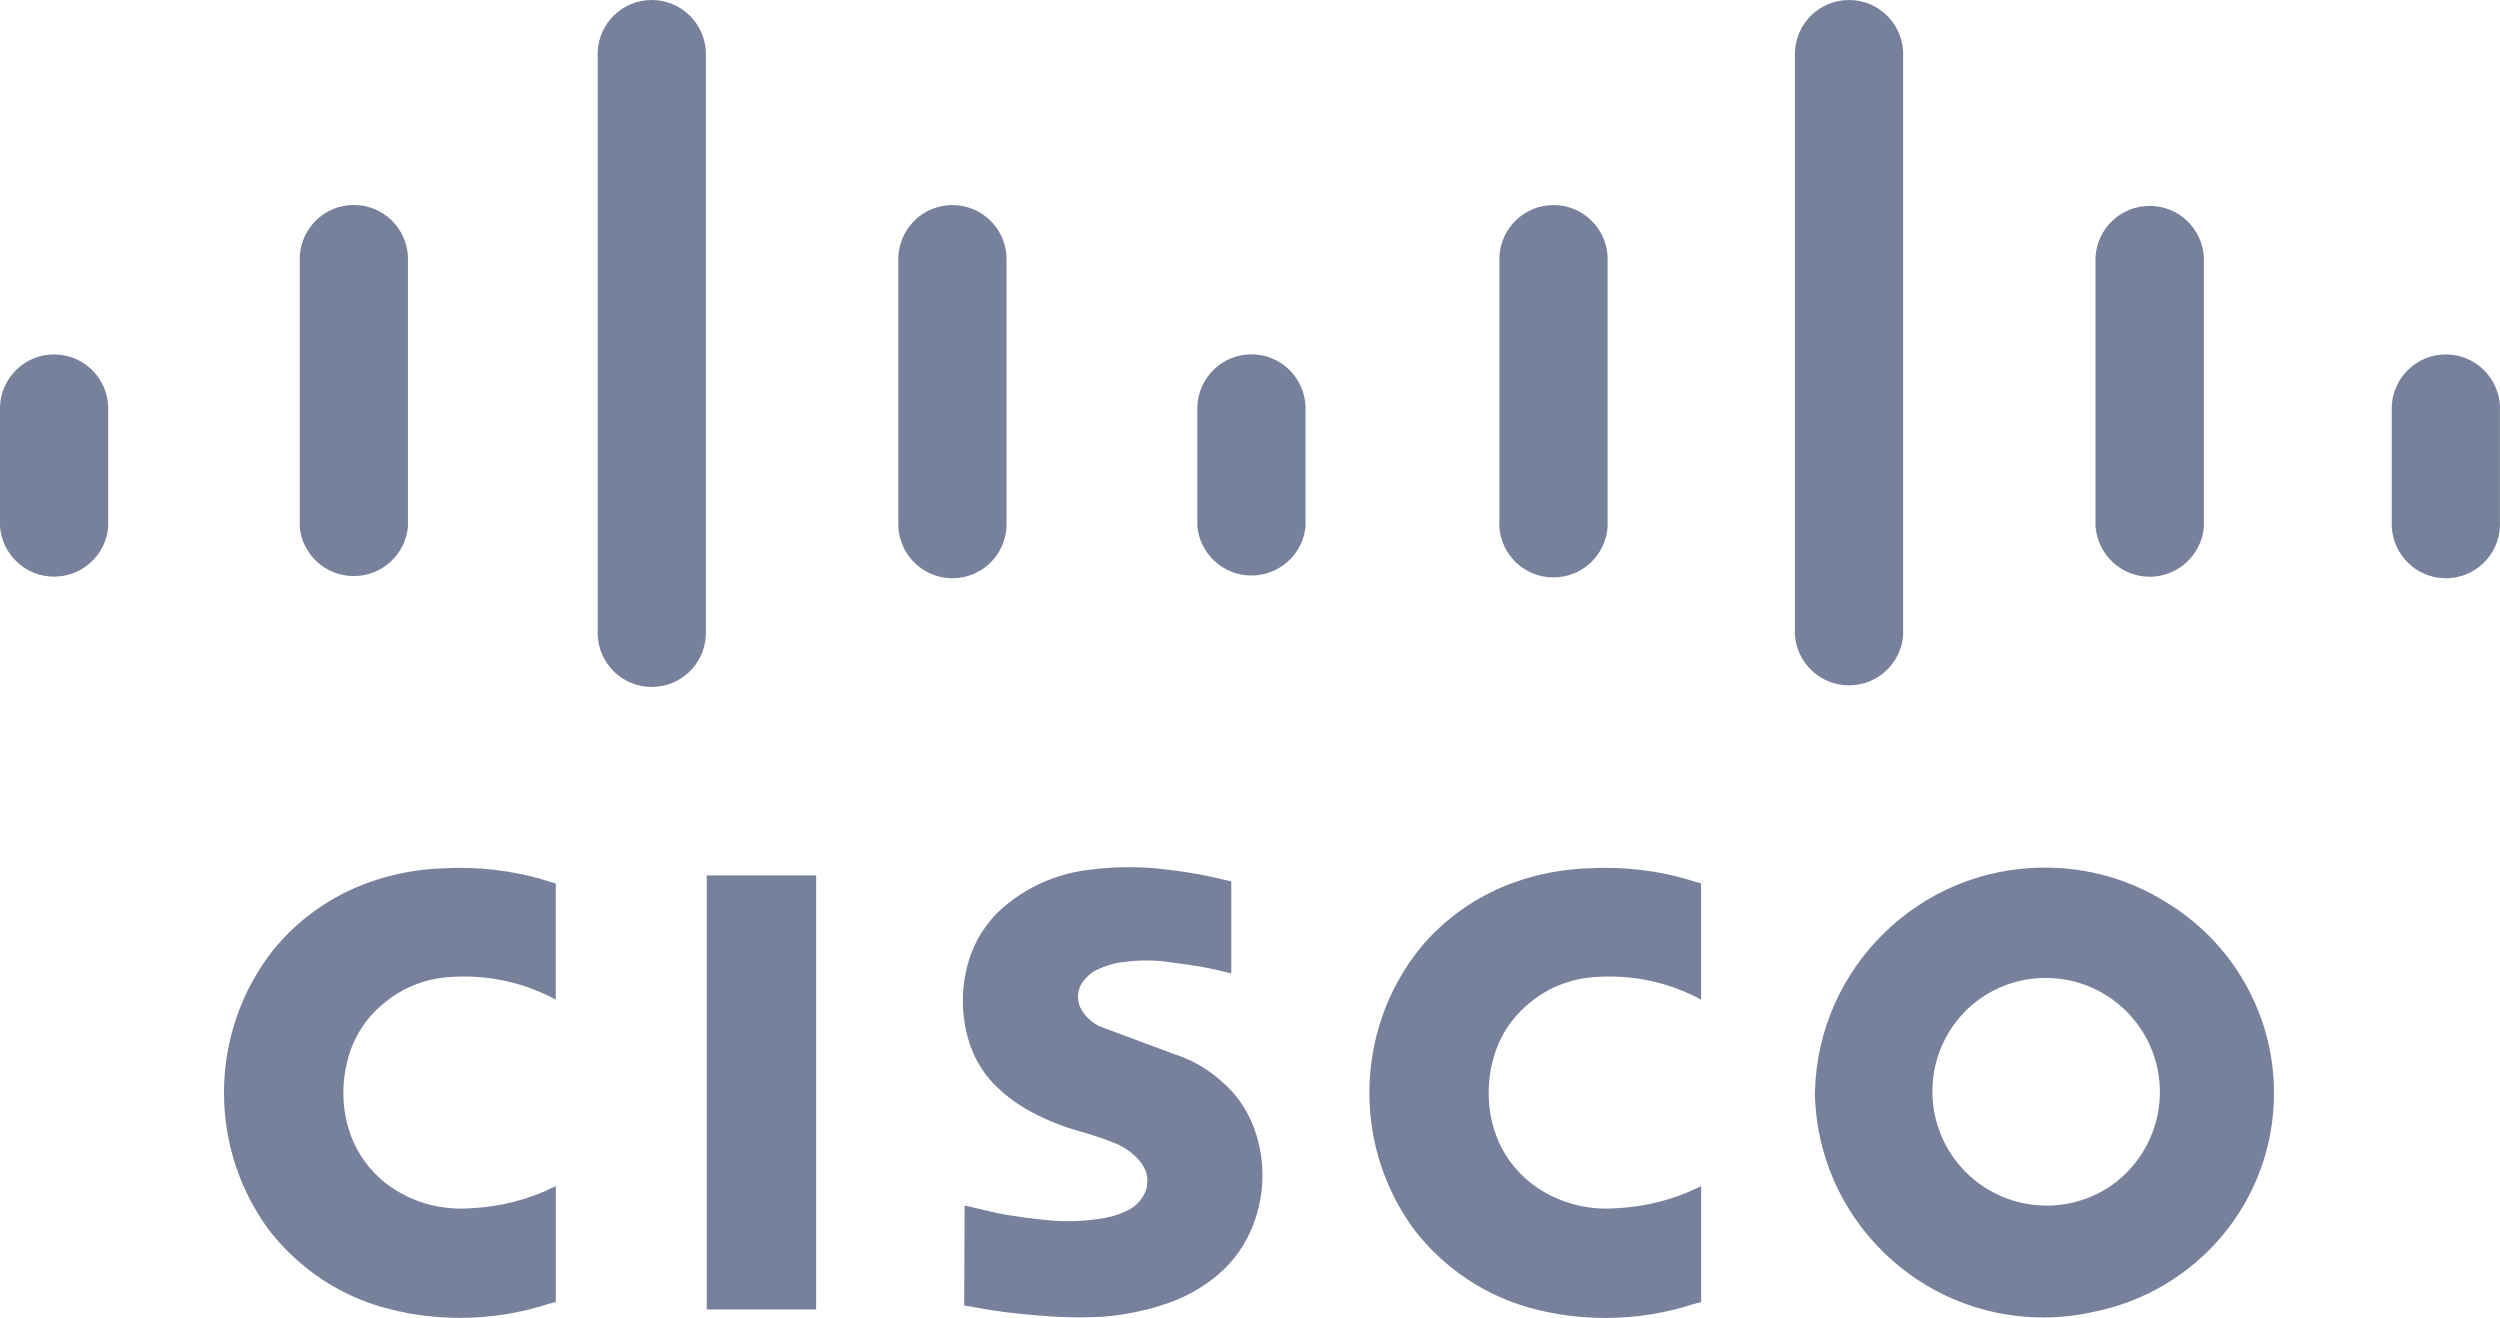 <svg
   version="1.1"
   id="svg1"
   xml:space="preserve"
   width="171.041"
   height="90.171"
   xmlns:inkscape="http://www.inkscape.org/namespaces/inkscape"
   xmlns:sodipodi="http://sodipodi.sourceforge.net/DTD/sodipodi-0.dtd"
   xmlns="http://www.w3.org/2000/svg"
   xmlns:svg="http://www.w3.org/2000/svg"><defs
     id="defs1" /><sodipodi:namedview
     id="namedview1"
     pagecolor="#505050"
     bordercolor="#eeeeee"
     borderopacity="1"
     inkscape:showpageshadow="0"
     inkscape:pageopacity="0"
     inkscape:pagecheckerboard="0"
     inkscape:deskcolor="#d1d1d1" /><inkscape:clipboard
     style="font-variation-settings:normal;opacity:1;vector-effect:none;fill:#6d7793;fill-opacity:0.918;stroke-width:72.053;stroke-linecap:butt;stroke-linejoin:miter;stroke-miterlimit:4;stroke-dasharray:none;stroke-dashoffset:0;stroke-opacity:1;-inkscape-stroke:none;stop-color:#000000;stop-opacity:1"
     min="434.4,524.201"
     max="605.44,614.372"
     geom-min="434.4,524.201"
     geom-max="605.44,614.372" /><g
     id="g1"
     transform="translate(-124.027,-400.15)"><g
       style="fill:#6d7793;fill-opacity:0.918;stroke-width:12.634"
       id="g10"
       transform="matrix(5.703,0,0,5.703,118.301,353.99)"><path
         d="m 1.004,14.41 c 0.026,0.338 0.307,0.602 0.649,0.602 0.342,0 0.623,-0.264 0.649,-0.6 V 14.41 12.967 c -0.016,-0.346 -0.3,-0.621 -0.649,-0.621 -0.349,0 -0.633,0.275 -0.649,0.62 v 0.001 z m 3.594,0 c 0.03,0.335 0.31,0.595 0.65,0.595 0.34,0 0.62,-0.26 0.65,-0.593 v -0.003 -3.235 c -0.016,-0.346 -0.3,-0.621 -0.649,-0.621 -0.349,0 -0.633,0.275 -0.649,0.62 v 10e-4 3.235 z m 3.576,1.304 c 0.016,0.346 0.3,0.621 0.649,0.621 0.349,0 0.633,-0.275 0.649,-0.62 V 15.714 8.715 C 9.456,8.369 9.172,8.094 8.823,8.094 8.474,8.094 8.19,8.369 8.174,8.714 v 10e-4 z m 3.607,-1.304 c 0.016,0.346 0.3,0.621 0.649,0.621 0.349,0 0.633,-0.275 0.649,-0.62 V 14.41 11.175 c -0.016,-0.346 -0.3,-0.621 -0.649,-0.621 -0.349,0 -0.633,0.275 -0.649,0.62 v 0.001 z m 3.587,0 c 0.034,0.332 0.311,0.588 0.649,0.588 0.338,0 0.616,-0.257 0.649,-0.586 v -0.003 -1.443 c -0.016,-0.346 -0.3,-0.621 -0.649,-0.621 -0.349,0 -0.633,0.275 -0.649,0.62 v 10e-4 1.443 z m 3.622,0 c 0.022,0.342 0.304,0.611 0.65,0.611 0.346,0 0.628,-0.269 0.65,-0.609 V 14.41 11.175 c -0.016,-0.346 -0.3,-0.621 -0.649,-0.621 -0.349,0 -0.633,0.275 -0.649,0.62 v 0.001 3.235 z m 3.547,1.304 c 0.026,0.338 0.307,0.602 0.649,0.602 0.342,0 0.623,-0.264 0.649,-0.6 V 15.714 8.715 c -0.016,-0.346 -0.3,-0.621 -0.649,-0.621 -0.349,0 -0.633,0.275 -0.649,0.62 v 10e-4 z m 3.606,-1.304 c 0.027,0.338 0.308,0.603 0.65,0.603 0.342,0 0.624,-0.264 0.65,-0.601 V 14.41 11.175 c -0.022,-0.342 -0.304,-0.611 -0.65,-0.611 -0.346,0 -0.628,0.269 -0.65,0.609 v 0.002 z m 3.554,0 c 0.016,0.346 0.3,0.621 0.649,0.621 0.349,0 0.633,-0.275 0.649,-0.62 V 14.41 12.967 c -0.016,-0.346 -0.3,-0.621 -0.649,-0.621 -0.349,0 -0.633,0.275 -0.649,0.62 v 0.001 z m -6.921,6.791 c 0.024,1.495 1.242,2.698 2.74,2.698 0.21,0 0.414,-0.024 0.61,-0.068 l -0.018,0.003 c 1.247,-0.242 2.176,-1.326 2.176,-2.626 0,-0.969 -0.516,-1.818 -1.288,-2.287 l -0.012,-0.007 c -0.412,-0.259 -0.913,-0.412 -1.45,-0.412 -1.502,0 -2.724,1.201 -2.757,2.696 v 0.003 z m 1.905,-1.067 c 0.234,-0.192 0.536,-0.308 0.865,-0.308 0.756,0 1.369,0.613 1.369,1.369 0,0.427 -0.196,0.809 -0.502,1.06 l -0.002,0.002 -0.021,0.017 c -0.228,0.177 -0.519,0.283 -0.834,0.283 -0.756,0 -1.37,-0.613 -1.37,-1.37 0,-0.423 0.192,-0.801 0.493,-1.052 l 0.002,-0.002 z M 9.483,23.803 h 1.312 V 18.596 H 9.483 Z m 3.093,-1.244 -0.005,1.196 0.087,0.015 c 0.232,0.046 0.517,0.084 0.805,0.105 l 0.024,0.001 c 0.14,0.014 0.303,0.022 0.468,0.022 0.093,0 0.186,-0.003 0.279,-0.008 l -0.013,10e-4 c 0.253,-0.019 0.487,-0.066 0.711,-0.136 l -0.022,0.006 c 0.275,-0.079 0.514,-0.211 0.716,-0.383 l -0.003,0.002 c 0.184,-0.158 0.326,-0.359 0.413,-0.587 l 0.003,-0.01 c 0.069,-0.175 0.11,-0.377 0.11,-0.589 0,-0.22 -0.043,-0.43 -0.122,-0.622 l 0.004,0.011 C 15.947,21.377 15.82,21.204 15.66,21.067 L 15.658,21.065 C 15.505,20.928 15.322,20.819 15.122,20.75 L 15.111,20.747 14.209,20.412 C 14.101,20.365 14.015,20.283 13.964,20.18 l -0.001,-0.003 c -0.017,-0.037 -0.027,-0.081 -0.027,-0.127 0,-0.054 0.014,-0.104 0.038,-0.148 l -10e-4,0.002 c 0.047,-0.076 0.112,-0.136 0.19,-0.176 l 0.003,-0.001 c 0.093,-0.046 0.202,-0.079 0.316,-0.092 h 0.005 c 0.08,-0.012 0.173,-0.019 0.268,-0.019 0.109,0 0.215,0.009 0.318,0.027 l -0.011,-0.002 c 0.253,0.028 0.479,0.07 0.699,0.127 l -0.033,-0.007 0.047,0.01 v -1.104 l -0.086,-0.019 c -0.185,-0.047 -0.415,-0.09 -0.65,-0.118 L 15.01,18.527 c -0.138,-0.019 -0.298,-0.03 -0.461,-0.03 -0.152,0 -0.302,0.01 -0.449,0.028 l 0.018,-0.002 c -0.392,0.037 -0.744,0.187 -1.03,0.415 l 0.004,-0.003 c -0.196,0.155 -0.347,0.36 -0.436,0.595 l -0.003,0.009 c -0.062,0.167 -0.098,0.36 -0.098,0.562 0,0.202 0.036,0.395 0.102,0.573 l -0.004,-0.012 c 0.071,0.187 0.178,0.346 0.314,0.476 h 10e-4 c 0.118,0.114 0.253,0.212 0.399,0.29 l 0.01,0.005 c 0.178,0.097 0.384,0.18 0.601,0.239 l 0.02,0.005 c 0.071,0.021 0.142,0.044 0.212,0.067 l 0.106,0.039 0.03,0.012 c 0.11,0.04 0.204,0.099 0.283,0.175 v 0 c 0.055,0.051 0.098,0.114 0.125,0.185 l 0.001,0.003 c 0.008,0.031 0.013,0.066 0.013,0.103 0,0.035 -0.004,0.069 -0.013,0.101 l 10e-4,-0.003 c -0.035,0.108 -0.109,0.195 -0.205,0.246 l -0.002,0.001 c -0.1,0.052 -0.216,0.09 -0.338,0.107 l -0.006,10e-4 c -0.117,0.019 -0.253,0.03 -0.391,0.03 -0.05,0 -0.1,-0.001 -0.15,-0.004 h 0.007 c -0.265,-0.021 -0.503,-0.054 -0.737,-0.099 l 0.041,0.007 q -0.18,-0.039 -0.359,-0.084 z M 7.672,23.712 V 22.324 L 7.645,22.336 C 7.353,22.481 7.011,22.572 6.65,22.589 H 6.644 C 6.61,22.592 6.57,22.593 6.53,22.593 6.193,22.593 5.882,22.48 5.633,22.29 l 0.004,0.003 C 5.435,22.136 5.282,21.924 5.201,21.68 L 5.198,21.671 C 5.15,21.531 5.123,21.37 5.123,21.202 c 0,-0.13 0.016,-0.255 0.047,-0.375 l -0.002,0.01 c 0.067,-0.289 0.226,-0.534 0.444,-0.709 l 0.002,-0.002 c 0.191,-0.161 0.432,-0.27 0.696,-0.302 l 0.006,-0.001 c 0.077,-0.009 0.167,-0.014 0.257,-0.014 0.391,0 0.759,0.097 1.081,0.268 l -0.013,-0.006 0.03,0.016 V 18.691 L 7.607,18.674 C 7.282,18.567 6.908,18.505 6.52,18.505 c -0.062,0 -0.124,0.002 -0.185,0.005 H 6.344 C 5.933,18.521 5.547,18.614 5.197,18.775 L 5.215,18.767 C 4.847,18.938 4.538,19.18 4.294,19.476 L 4.29,19.48 c -0.373,0.469 -0.599,1.07 -0.599,1.724 0,0.624 0.206,1.2 0.553,1.664 L 4.239,22.861 c 0.363,0.463 0.869,0.799 1.452,0.941 l 0.018,0.004 c 0.244,0.062 0.525,0.098 0.814,0.098 0.373,0 0.732,-0.06 1.069,-0.17 l -0.024,0.007 z m 13.74,0 v -1.388 l -0.027,0.012 c -0.292,0.145 -0.634,0.236 -0.995,0.253 h -0.006 c -0.034,0.003 -0.073,0.004 -0.113,0.004 -0.338,0 -0.649,-0.113 -0.898,-0.303 l 0.004,0.003 C 19.175,22.136 19.022,21.924 18.94,21.68 l -0.003,-0.009 c -0.047,-0.139 -0.074,-0.3 -0.074,-0.467 0,-0.13 0.016,-0.257 0.047,-0.377 l -0.002,0.01 c 0.068,-0.289 0.227,-0.534 0.444,-0.709 l 0.002,-0.002 c 0.191,-0.161 0.432,-0.27 0.696,-0.302 l 0.006,-0.001 c 0.077,-0.009 0.167,-0.014 0.257,-0.014 0.391,0 0.759,0.097 1.081,0.268 l -0.013,-0.006 0.03,0.016 v -1.396 l -0.064,-0.017 c -0.325,-0.107 -0.699,-0.169 -1.087,-0.169 -0.062,0 -0.124,0.002 -0.185,0.005 h 0.009 c -0.411,0.011 -0.797,0.104 -1.147,0.265 l 0.018,-0.008 c -0.368,0.171 -0.676,0.412 -0.92,0.709 l -0.004,0.005 c -0.374,0.469 -0.599,1.069 -0.599,1.723 0,0.625 0.206,1.201 0.555,1.665 l -0.005,-0.007 c 0.363,0.463 0.869,0.798 1.45,0.941 l 0.018,0.004 c 0.244,0.062 0.525,0.098 0.814,0.098 0.373,0 0.732,-0.06 1.069,-0.17 l -0.024,0.007 0.102,-0.029 z"
         id="path1-78"
         style="fill:#6d7793;fill-opacity:0.918;stroke-width:12.634" /></g></g></svg>
